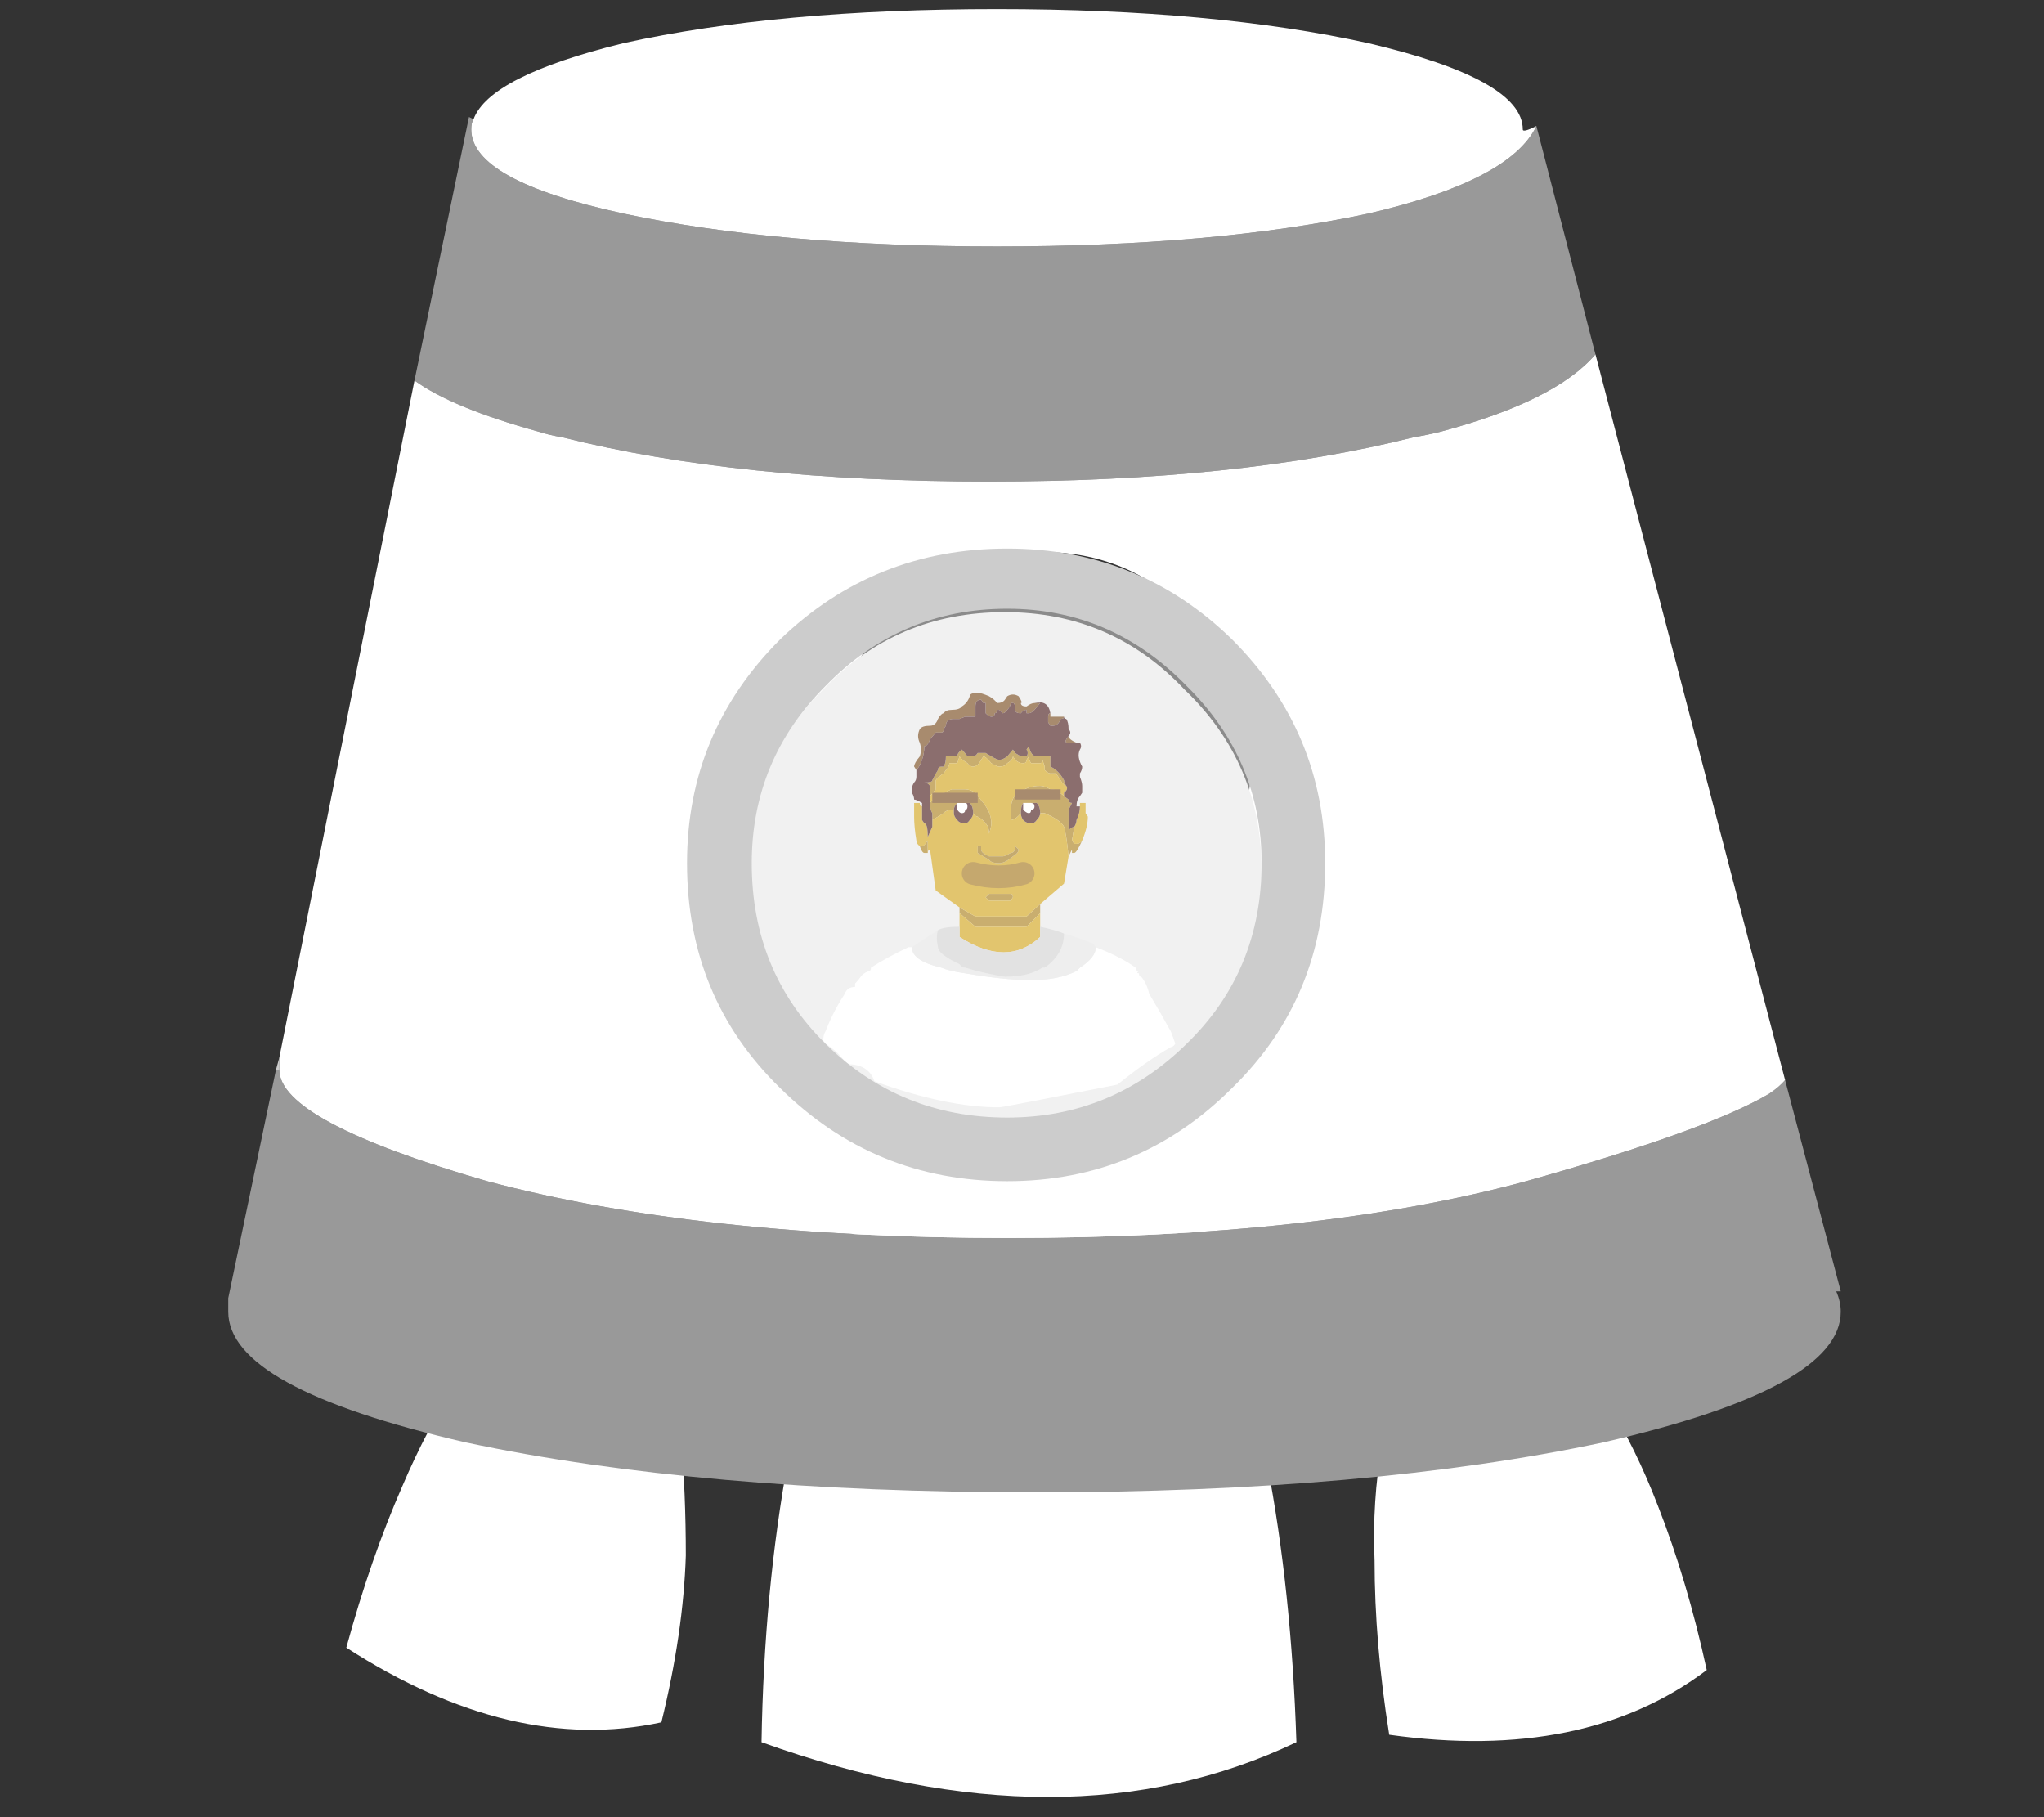 
<svg xmlns="http://www.w3.org/2000/svg" version="1.1" xmlns:xlink="http://www.w3.org/1999/xlink" preserveAspectRatio="none" x="0px" y="0px" width="90px" height="80px" viewBox="0 0 90 80">
<rect x="0" y="0" width="90" height="80" fill="#333333" stroke="none"/>
<defs>
<g id="foguete_funcionando_0_Layer0_1_FILL">
<path fill="#FFFFFF" stroke="none" d="
M 12.05 -46.3
Q 10.6 -48.7 9.25 -48.4 7.9 -48.15 7.45 -45.4 7.25 -44.3 7.3 -43.1 7.3 -41.45 7.6 -39.6 11.6 -39.05 14.1 -40.9 13.7 -42.7 13.1 -44.2 12.65 -45.35 12.05 -46.3 Z"/>
</g>

<g id="foguete_funcionando_0_Layer0_3_FILL">
<path fill="#FFFFFF" stroke="none" d="
M 5.1 -45.05
Q 4.7 -47.1 4.05 -48.85 2.45 -53.2 0.15 -53.2 -2.05 -53.2 -3.7 -48.85 -4.3 -47.2 -4.7 -45.15 -5.2 -42.5 -5.25 -39.45 1 -37.25 5.7 -39.45 5.6 -42.5 5.1 -45.05 Z"/>
</g>

<g id="foguete_funcionando_0_Layer0_5_FILL">
<path fill="#FFFFFF" stroke="none" d="
M -7.3 -39.85
Q -6.85 -41.65 -6.8 -43.2 -6.8 -44.45 -6.9 -45.6 -7.25 -48.35 -8.6 -48.7 -9.95 -49 -11.5 -46.65 -12.1 -45.75 -12.6 -44.6 -13.25 -43.15 -13.75 -41.35 -10.35 -39.2 -7.3 -39.85 Z"/>
</g>

<g id="Layer0_1_FILL">
<path fill="#CCCCCC" stroke="none" d="
M 12.3 46.55
L 12.15 47.1 12.3 47.1
Q 12.3 46.85 12.3 46.55 Z"/>

<path fill="#999999" stroke="none" d="
M 78.6 47.55
Q 78.35 47.85 77.9 48.15 75.2 49.75 67.2 52 58 54.5 44.4 54.5 30.85 54.5 21.45 52 12.3 49.35 12.3 47.1
L 12.15 47.1 10.05 57.15
Q 10.05 57.3 10.05 57.45
L 10.05 57.75
Q 10.05 61.1 20.5 63.5 30.85 65.7 45.55 65.7 60.25 65.7 70.6 63.5 81.05 61.1 81.05 57.75 81.05 57.3 80.85 56.85
L 81.05 56.85 78.6 47.55
M 70.25 15.6
L 67.65 5.55
Q 66.5 7.95 60.25 9.4 53.45 10.85 43.9 10.85 34.25 10.85 27.45 9.4 20.75 7.95 20.75 5.7 20.75 5.4 20.85 5.25
L 20.65 5.15 18.25 16.75
Q 19.9 17.95 23.7 19 24.15 19.15 24.75 19.25 32.5 21.2 43.55 21.2 54.5 21.2 62.25 19.25 62.85 19.15 63.45 19 68.5 17.65 70.25 15.6 Z"/>

<path fill="#FFFFFF" stroke="none" d="
M 63.45 19
Q 62.85 19.15 62.25 19.25 54.5 21.2 43.55 21.2 32.5 21.2 24.75 19.25 24.15 19.15 23.7 19 19.9 17.95 18.25 16.75
L 12.3 46.55
Q 12.3 46.85 12.3 47.1 12.3 49.35 21.45 52 30.85 54.5 44.4 54.5 58 54.5 67.2 52 75.2 49.75 77.9 48.15 78.35 47.85 78.6 47.55
L 70.25 15.6
Q 68.5 17.65 63.45 19
M 55.1 33.4
Q 55.1 37.25 52.35 39.9 49.65 42.55 45.9 42.55 42.05 42.55 39.45 39.9 36.75 37.25 36.75 33.4 36.75 29.6 39.45 26.95 42.05 24.3 45.9 24.3 49.65 24.3 52.35 26.95 55.1 29.6 55.1 33.4
M 67.65 5.55
Q 67.05 5.85 67.05 5.7 67.05 3.5 60.25 1.9 53.45 0.4 43.9 0.4 34.25 0.4 27.45 1.9 21.55 3.35 20.85 5.25 20.75 5.4 20.75 5.7 20.75 7.95 27.45 9.4 34.25 10.85 43.9 10.85 53.45 10.85 60.25 9.4 66.5 7.95 67.65 5.55 Z"/>
</g>

<g id="Layer0_1_MEMBER_0_FILL">
<path fill="#E6E6E6" stroke="none" d="
M 52.15 30.35
Q 48.95 26.95 44.25 26.95 39.45 26.95 36.25 30.35 32.95 33.6 32.95 38.3 32.95 43 36.25 46.25 39.45 49.5 44.25 49.5 48.95 49.5 52.15 46.25 55.55 43 55.55 38.3 55.55 33.6 52.15 30.35 Z"/>
</g>

<g id="Layer0_1_MEMBER_0_MEMBER_0_FILL">
<path fill="#A07001" stroke="none" d="
M 40.5 37.25
Q 40.6 37.55 40.7 37.55
L 40.85 37.55
Q 40.85 37.396 40.85 37.25 40.85 37.15 40.85 37 40.7 37.25 40.6 37.25
L 40.5 37.25
M 45.8 40.2
L 45.8 39.8 45.2 40.35 42.95 40.35 42.25 39.95 42.25 40.2 42.95 40.8 45.2 40.8 45.8 40.2
M 44.95 34.9
L 44.85 34.9
Q 44.5 35.05 44.5 35.8
L 44.5 36.1
Q 44.7 36.1 44.95 35.8 44.95 35.5 45.05 35.35
L 45.4 35.35
Q 45.553 35.35 45.65 35.35 45.8 35.5 45.8 35.8
L 46 35.8
Q 46.7 36.1 46.85 36.4 46.95 36.7 47.05 37.7
L 47.2 37.4 47.2 37.55 47.3 37.55
Q 47.4 37.55 47.65 37 47.55 37.15 47.4 37.15
L 47.3 37.15 47.2 37 47.3 36.4
Q 47.2 36.4 47.05 36.55 47.05 36.4 47.05 36.1 47.05 35.8 47.05 35.65
L 47.2 35.35
Q 47.05 35.35 47.05 35.2
L 46.85 35.05
Q 46.7 34.9 46.6 34.9 46.5 34.75 46.25 34.75 46 34.6 45.8 34.6 45.2 34.6 44.95 34.9
M 42.5 35.35
Q 42.602 35.35 42.7 35.35 42.85 35.5 42.85 35.8 42.95 35.95 43.05 35.95 43.3 36.1 43.4 36.25 43.55 36.4 43.55 36.7 43.65 36.4 43.65 36.25 43.65 35.8 43.3 35.35 43.05 35.05 42.95 34.9 42.7 34.75 42.5 34.75 42.25 34.75 41.9 34.75 41.55 34.9 41.3 35.05 41.05 35.2 40.95 35.35 40.95 35.65 41.05 35.8
L 41.05 36.1
Q 41.3 35.95 41.55 35.8 41.65 35.65 42 35.65 42 35.5 42.15 35.35
L 42.5 35.35
M 44 39.35
Q 43.8 39.35 43.55 39.35
L 43.4 39.5 43.55 39.65
Q 43.8 39.65 44 39.65 44.25 39.65 44.5 39.65
L 44.6 39.5
Q 44.6 39.35 44.5 39.35 44.25 39.35 44 39.35
M 43.2 33.45
L 43.3 33.3
Q 43.4 33.3 43.65 33.6 43.9 33.75 44 33.75 44.25 33.75 44.35 33.6 44.6 33.45 44.6 33.3
L 44.7 33.45
Q 44.85 33.6 45.05 33.6 45.2 33.6 45.2 33.45
L 45.3 33.3
Q 45.3 33.45 45.4 33.6
L 45.8 33.6
Q 45.9 33.6 45.9 33.45
L 46 33.75 46 33.9
Q 46.15 34.05 46.25 34.05 46.35 34.05 46.5 34.05
L 46.7 34.35
Q 46.85 34.6 46.95 34.6 46.85 34.45 46.85 34.35 46.6 33.9 46.25 33.75
L 46.25 33.3
Q 45.9 33.3 45.65 33.3 45.4 33.3 45.3 32.85
L 45.2 33
Q 45.3 33.15 45.2 33.3 45.05 33.3 44.95 33.3
L 44.7 33.15 44.6 33 44.35 33.3
Q 44.15 33.45 44 33.45 43.9 33.45 43.65 33.3
L 43.4 33.15
Q 43.3 33.15 43.05 33.15 42.95 33.3 42.85 33.3
L 42.6 33.3
Q 42.5 33.15 42.35 33 42.15 33.15 42.15 33.3
L 41.9 33.3
Q 41.8 33.3 41.65 33.3 41.65 33.6 41.55 33.75
L 41.45 33.75
Q 41.3 33.75 41.3 33.9 41.2 34.05 41.05 34.35 41.05 34.449 40.7 34.45 40.853 34.455 40.95 34.6 40.95 34.75 40.95 34.9
L 40.95 35.05 41.2 34.75 41.2 34.35
Q 41.3 34.2 41.55 34.05
L 41.65 33.9
Q 41.8 33.75 41.8 33.6
L 42.15 33.6 42.25 33.3
Q 42.35 33.45 42.6 33.6 42.7 33.75 42.85 33.75 43.05 33.75 43.2 33.45 Z"/>

<path fill="#FFFFFF" stroke="none" d="
M 47.55 42.6
L 47.4 42.75
Q 46.6 43.15 45.4 43.15 44.25 43.15 42.5 42.85 41.8 42.75 41.45 42.6 40.15 42.3 40.15 41.7
L 40 41.7
Q 39.05 42.15 38.35 42.6 38.35 42.75 38.25 42.75 38 42.85 37.9 43 37.8 43.15 37.65 43.3
L 37.65 43.45
Q 37.3 43.45 37.2 43.75 36.7 44.5 36.35 45.4 36.25 45.55 36.25 45.8
L 36.35 45.95
Q 36.85 46.25 37.3 46.85 38.25 46.85 38.5 47.6 41.65 48.75 44 48.75 44.15 48.75 49.2 47.75 50.5 46.7 51.55 46.1 51.65 46.1 51.75 45.95 51.65 45.65 51.55 45.4 51.05 44.5 50.6 43.75 50.5 43.3 50.25 43 50.15 43 50.15 42.85 50 42.85 50.15 42.75 50 42.75 50 42.6 49.4 42.15 48.25 41.7 48.25 42.15 47.55 42.6
M 45.55 35.5
Q 45.55 35.355 45.4 35.35
L 45.05 35.35 45.05 35.65
Q 45.2 35.8 45.3 35.8 45.4 35.8 45.4 35.65 45.55 35.65 45.55 35.5
M 42.6 35.5
Q 42.6 35.352 42.5 35.35
L 42.15 35.35 42.15 35.65
Q 42.25 35.8 42.35 35.8 42.5 35.8 42.5 35.65 42.6 35.65 42.6 35.5 Z"/>

<path fill="#E1E1E1" stroke="none" d="
M 46.85 41.1
Q 46.85 42 46 42.6
L 45.9 42.6
Q 45.3 43 44.25 43 43.3 42.85 42.5 42.6 42.35 42.6 42.25 42.45 41.3 42 41.3 41.7 41.2 41.25 41.3 40.95 40.6 41.4 40.15 41.7 40.15 42.3 41.45 42.6 41.8 42.75 42.5 42.85 44.25 43.15 45.4 43.15 46.6 43.15 47.4 42.75
L 47.55 42.6
Q 48.25 42.15 48.25 41.7
L 48.15 41.55
Q 47.4 41.25 46.85 41.1 Z"/>

<path fill="#CC9900" stroke="none" d="
M 45.8 41.25
L 45.8 40.8 45.8 40.2 45.2 40.8 42.95 40.8 42.25 40.2 42.25 40.8 42.25 41.25
Q 44.35 42.6 45.8 41.25
M 47.55 35.35
L 47.55 35.5
Q 47.55 35.8 47.4 36.1 47.4 36.25 47.3 36.4
L 47.2 37 47.3 37.15 47.4 37.15
Q 47.55 37.15 47.65 37 47.9 36.4 47.9 35.95
L 47.8 35.8
Q 47.8 35.5 47.8 35.35
L 47.55 35.35
M 43.3 33.3
L 43.2 33.45
Q 43.05 33.75 42.85 33.75 42.7 33.75 42.6 33.6 42.35 33.45 42.25 33.3
L 42.15 33.6 41.8 33.6
Q 41.8 33.75 41.65 33.9
L 41.55 34.05
Q 41.3 34.2 41.2 34.35
L 41.2 34.75 40.95 35.05 40.95 35.35
Q 41.05 35.2 41.3 35.05 41.55 34.9 41.9 34.75 42.25 34.75 42.5 34.75 42.7 34.75 42.95 34.9 43.05 35.05 43.3 35.35 43.65 35.8 43.65 36.25 43.65 36.4 43.55 36.7 43.55 36.4 43.4 36.25 43.3 36.1 43.05 35.95 42.95 35.95 42.85 35.8 42.85 35.95 42.7 36.1 42.6 36.25 42.5 36.25 42.25 36.25 42.15 36.1 42 35.95 42 35.8
L 42 35.65
Q 41.65 35.65 41.55 35.8 41.3 35.95 41.05 36.1
L 41.05 36.4 40.85 36.85
Q 40.85 36.25 40.7 36.25
L 40.6 36.1 40.6 35.8
Q 40.6 35.65 40.6 35.5 40.5 35.5 40.5 35.35
L 40.25 35.35
Q 40.25 35.5 40.25 35.8
L 40.25 35.95
Q 40.25 36.4 40.35 37 40.35 37.15 40.5 37.25
L 40.6 37.25
Q 40.7 37.25 40.85 37 40.85 37.15 40.85 37.25 40.85 37.396 40.85 37.55 40.853 37.4 40.95 37.4
L 41.2 39.2 42.25 39.95 42.95 40.35 45.2 40.35 45.8 39.8 46.85 38.9 47.05 37.7
Q 46.95 36.7 46.85 36.4 46.7 36.1 46 35.8
L 45.8 35.8
Q 45.8 35.95 45.65 36.1 45.55 36.25 45.4 36.25 45.2 36.25 45.05 36.1 44.95 35.95 44.95 35.8 44.7 36.1 44.5 36.1
L 44.5 35.8
Q 44.5 35.05 44.85 34.9
L 44.95 34.9
Q 45.2 34.6 45.8 34.6 46 34.6 46.25 34.75 46.5 34.75 46.6 34.9 46.7 34.9 46.85 35.05
L 46.85 34.9
Q 47.05 34.75 46.95 34.6 46.85 34.6 46.7 34.35
L 46.5 34.05
Q 46.35 34.05 46.25 34.05 46.15 34.05 46 33.9
L 46 33.75 45.9 33.45
Q 45.9 33.6 45.8 33.6
L 45.4 33.6
Q 45.3 33.45 45.3 33.3
L 45.2 33.45
Q 45.2 33.6 45.05 33.6 44.85 33.6 44.7 33.45
L 44.6 33.3
Q 44.6 33.45 44.35 33.6 44.25 33.75 44 33.75 43.9 33.75 43.65 33.6 43.4 33.3 43.3 33.3
M 44.85 37.4
Q 44.85 37.55 44.6 37.7 44.25 38 44 38 43.65 38 43.55 37.85 43.3 37.7 43.05 37.55 43.05 37.4 43.05 37.25
L 43.2 37.25 43.2 37.4
Q 43.2 37.55 43.55 37.7
L 44.15 37.7
Q 44.25 37.7 44.5 37.55 44.7 37.55 44.7 37.25
L 44.85 37.4
M 43.55 39.35
Q 43.8 39.35 44 39.35 44.25 39.35 44.5 39.35 44.6 39.35 44.6 39.5
L 44.5 39.65
Q 44.25 39.65 44 39.65 43.8 39.65 43.55 39.65
L 43.4 39.5 43.55 39.35
M 45.05 38.45
Q 44 38.75 42.85 38.45 44 38.75 45.05 38.45 Z"/>

<path fill="#CCCCCC" stroke="none" d="
M 45.8 40.8
L 45.8 41.25
Q 44.35 42.6 42.25 41.25
L 42.25 40.8
Q 41.55 40.8 41.3 40.95 41.2 41.25 41.3 41.7 41.3 42 42.25 42.45 42.35 42.6 42.5 42.6 43.3 42.85 44.25 43 45.3 43 45.9 42.6
L 46 42.6
Q 46.85 42 46.85 41.1 46.5 40.95 45.8 40.8 Z"/>

<path fill="#663300" stroke="none" d="
M 47.05 32.7
L 47.4 32.7
Q 47.05 32.55 47.05 32.4
L 46.95 32.55
Q 46.85 32.7 47.05 32.7
M 46.25 31.95
L 46.35 31.95
Q 46.6 31.95 46.7 31.65 46.849 31.65 46.85 31.55 46.7 31.55 46.6 31.55 46.5 31.55 46.25 31.55
L 46.25 31.4
Q 46.15 31.4 46.15 31.55
L 46.15 31.8 46.25 31.95
M 43.05 30.5
Q 42.7 30.5 42.7 30.65 42.6 30.95 42.35 31.1 42.25 31.25 41.9 31.25 41.65 31.25 41.55 31.4 41.45 31.4 41.3 31.65 41.2 31.95 40.95 31.95 40.6 31.95 40.5 32.1 40.35 32.4 40.5 32.7 40.6 33 40.5 33.3 40.25 33.6 40.25 33.75
L 40.35 33.9
Q 40.5 33.75 40.6 33.45 40.7 33.15 40.7 32.85 40.85 32.85 40.95 32.55
L 41.2 32.25 41.45 32.25
Q 41.55 32.25 41.55 32.1
L 41.65 31.95
Q 41.65 31.65 42 31.65 42.15 31.65 42.25 31.65
L 42.5 31.55
Q 42.7 31.55 42.95 31.55
L 42.95 31.1
Q 42.95 30.8 43.2 30.8
L 43.3 30.95 43.4 30.95
Q 43.4 31.25 43.4 31.4 43.55 31.55 43.65 31.55 43.8 31.55 43.8 31.4 43.9 31.4 43.9 31.25
L 44 31.25 44.15 31.4
Q 44.25 31.4 44.35 31.25 44.5 31.1 44.5 30.95
L 44.6 30.95
Q 44.7 30.95 44.7 31.25 44.7 31.4 44.95 31.4 45.05 31.25 45.2 31.25
L 45.2 31.4 45.3 31.4
Q 45.4 31.4 45.55 31.25
L 45.8 30.95
Q 45.65 30.95 45.55 30.95 45.4 30.95 45.2 31.1 44.95 31.1 44.95 30.95 45.05 30.95 44.85 30.65 44.6 30.5 44.35 30.65
L 44.25 30.8
Q 44.15 30.95 43.9 30.95 43.8 30.8 43.55 30.65 43.2 30.5 43.05 30.5 Z"/>

<path fill="#330000" stroke="none" d="
M 45.4 35.35
Q 45.55 35.355 45.55 35.5 45.55 35.65 45.4 35.65 45.4 35.8 45.3 35.8 45.2 35.8 45.05 35.65
L 45.05 35.35
Q 44.95 35.5 44.95 35.8 44.95 35.95 45.05 36.1 45.2 36.25 45.4 36.25 45.55 36.25 45.65 36.1 45.8 35.95 45.8 35.8 45.8 35.5 45.65 35.35 45.553 35.35 45.4 35.35
M 42.5 35.35
Q 42.6 35.352 42.6 35.5 42.6 35.65 42.5 35.65 42.5 35.8 42.35 35.8 42.25 35.8 42.15 35.65
L 42.15 35.35
Q 42 35.5 42 35.65
L 42 35.8
Q 42 35.95 42.15 36.1 42.25 36.25 42.5 36.25 42.6 36.25 42.7 36.1 42.85 35.95 42.85 35.8 42.85 35.5 42.7 35.35 42.602 35.35 42.5 35.35
M 45.2 31.4
L 45.2 31.25
Q 45.05 31.25 44.95 31.4 44.7 31.4 44.7 31.25 44.7 30.95 44.6 30.95
L 44.5 30.95
Q 44.5 31.1 44.35 31.25 44.25 31.4 44.15 31.4
L 44 31.25 43.9 31.25
Q 43.9 31.4 43.8 31.4 43.8 31.55 43.65 31.55 43.55 31.55 43.4 31.4 43.4 31.25 43.4 30.95
L 43.3 30.95 43.2 30.8
Q 42.95 30.8 42.95 31.1
L 42.95 31.55
Q 42.7 31.55 42.5 31.55
L 42.25 31.65
Q 42.15 31.65 42 31.65 41.65 31.65 41.65 31.95
L 41.55 32.1
Q 41.55 32.25 41.45 32.25
L 41.2 32.25 40.95 32.55
Q 40.85 32.85 40.7 32.85 40.7 33.15 40.6 33.45 40.5 33.75 40.35 33.9
L 40.35 34.2
Q 40.35 34.35 40.25 34.45 40.15 34.6 40.15 34.75
L 40.15 34.9
Q 40.25 35.05 40.25 35.2 40.35 35.2 40.6 35.35
L 40.6 35.5
Q 40.6 35.65 40.6 35.8
L 40.6 36.1 40.7 36.25
Q 40.85 36.25 40.85 36.85
L 41.05 36.4 41.05 36.1 41.05 35.8
Q 40.95 35.65 40.95 35.35
L 40.95 35.05 40.95 34.9
Q 40.95 34.75 40.95 34.6 40.853 34.455 40.7 34.45 41.05 34.449 41.05 34.35 41.2 34.05 41.3 33.9 41.3 33.75 41.45 33.75
L 41.55 33.75
Q 41.65 33.6 41.65 33.3 41.8 33.3 41.9 33.3
L 42.15 33.3
Q 42.15 33.15 42.35 33 42.5 33.15 42.6 33.3
L 42.85 33.3
Q 42.95 33.3 43.05 33.15 43.3 33.15 43.4 33.15
L 43.65 33.3
Q 43.9 33.45 44 33.45 44.15 33.45 44.35 33.3
L 44.6 33 44.7 33.15 44.95 33.3
Q 45.05 33.3 45.2 33.3 45.3 33.15 45.2 33
L 45.3 32.85
Q 45.4 33.3 45.65 33.3 45.9 33.3 46.25 33.3
L 46.25 33.75
Q 46.6 33.9 46.85 34.35 46.85 34.45 46.95 34.6 47.05 34.75 46.85 34.9
L 46.85 35.05 47.05 35.2
Q 47.05 35.35 47.2 35.35
L 47.05 35.65
Q 47.05 35.8 47.05 36.1 47.05 36.4 47.05 36.55 47.2 36.4 47.3 36.4 47.4 36.25 47.4 36.1 47.55 35.8 47.55 35.5
L 47.4 35.5
Q 47.4 35.2 47.55 35.05
L 47.65 34.9
Q 47.65 34.75 47.65 34.6 47.65 34.45 47.55 34.2
L 47.55 34.05
Q 47.65 33.9 47.65 33.75 47.4 33.3 47.55 33 47.65 32.85 47.55 32.7
L 47.4 32.7 47.05 32.7
Q 46.85 32.7 46.95 32.55
L 47.05 32.4
Q 47.2 32.25 47.05 32.1 47.05 31.8 46.95 31.65 46.851 31.65 46.85 31.55 46.849 31.65 46.7 31.65 46.6 31.95 46.35 31.95
L 46.25 31.95 46.15 31.8 46.15 31.55
Q 46.15 31.4 46.25 31.4 46.15 30.8 45.55 30.95 45.65 30.95 45.8 30.95
L 45.55 31.25
Q 45.4 31.4 45.3 31.4
L 45.2 31.4 Z"/>

<path fill="#986A01" stroke="none" d="
M 44.6 37.7
Q 44.85 37.55 44.85 37.4
L 44.7 37.25
Q 44.7 37.55 44.5 37.55 44.25 37.7 44.15 37.7
L 43.55 37.7
Q 43.2 37.55 43.2 37.4
L 43.2 37.25 43.05 37.25
Q 43.05 37.4 43.05 37.55 43.3 37.7 43.55 37.85 43.65 38 44 38 44.25 38 44.6 37.7 Z"/>
</g>

<g id="Layer0_1_MEMBER_0_MEMBER_0_MEMBER_0_FILL">
<path fill="#663300" stroke="none" d="
M 41.05 35.35
L 43.05 35.35 43.05 34.9 41.05 34.9 41.05 35.35 Z"/>
</g>

<g id="Layer0_1_MEMBER_0_MEMBER_0_MEMBER_1_FILL">
<path fill="#663300" stroke="none" d="
M 44.7 35.2
L 46.7 35.2 46.7 34.75 44.7 34.75 44.7 35.2 Z"/>
</g>

<g id="Layer0_1_MEMBER_0_MEMBER_1_FILL">
<path fill="#FFFFFF" fill-opacity="0.431" stroke="none" d="
M 52.7 29.6
Q 49.3 26.2 44.35 26.2 39.3 26.2 35.9 29.6 32.35 33.15 32.35 38 32.35 43 35.9 46.4 39.3 49.95 44.35 49.95 49.3 49.95 52.7 46.4 56.25 43 56.25 38 56.25 33.15 52.7 29.6 Z"/>
</g>

<g id="Layer0_1_MEMBER_0_MEMBER_2_FILL">
<path fill="#CCCCCC" stroke="none" d="
M 54.25 28.15
Q 50.15 24.15 44.35 24.15 38.5 24.15 34.35 28.15 30.25 32.25 30.25 38 30.25 43.9 34.35 47.9 38.5 52 44.35 52 50.15 52 54.25 47.9 58.35 43.9 58.35 38 58.35 32.25 54.25 28.15
M 52.25 45.95
Q 48.95 49.2 44.35 49.2 39.65 49.2 36.35 45.95 33.1 42.75 33.1 38 33.1 33.45 36.35 30.2 39.65 26.8 44.35 26.8 48.95 26.8 52.25 30.2 55.55 33.45 55.55 38 55.55 42.75 52.25 45.95 Z"/>
</g>

<path id="Layer0_1_MEMBER_0_MEMBER_0_1_STROKES" stroke="#996600" stroke-width="1" stroke-linejoin="round" stroke-linecap="round" fill="none" d="
M 45.05 38.45
Q 44 38.75 42.85 38.45"/>
</defs>

<g transform="matrix( 1.316, 0, 0, 1.689, 66.8,-1053) ">
<g id="foguete_btn" transform="matrix( 1.87, 0, 0, 1.87, -16.7,707.9) ">
<g id="fogo_mc" transform="matrix( 0.874, 0, 0, 0.694, 0,6.5) ">
<g transform="matrix( 0.233, -0.047, 0.106, 0.532, 12.7,-32.15) "/>

<g transform="matrix( 1, 0, 0, 1, 0,0) ">
<use xlink:href="#foguete_funcionando_0_Layer0_1_FILL"/>
</g>

<g transform="matrix( 0.391, 0, 0, 0.991, -0.15,-24.5) "/>

<g transform="matrix( 1, 0, 0, 1, 0,0) ">
<use xlink:href="#foguete_funcionando_0_Layer0_3_FILL"/>
</g>

<g transform="matrix( 0.231, 0.054, -0.125, 0.531, -13.1,-32.45) "/>

<g transform="matrix( 1, 0, 0, 1, 0,0) ">
<use xlink:href="#foguete_funcionando_0_Layer0_5_FILL"/>
</g>
</g>
</g>
</g>

<g transform="matrix( 1, 0, 0, 1, 0,0) ">
<use xlink:href="#Layer0_1_FILL"/>
</g>

<g transform="matrix( 1, 0, 0, 1, 0,0) ">
<use xlink:href="#Layer0_1_MEMBER_0_FILL"/>
</g>

<g transform="matrix( 1, 0, 0, 1, 0,0) ">
<use xlink:href="#Layer0_1_MEMBER_0_MEMBER_0_FILL"/>

<use xlink:href="#Layer0_1_MEMBER_0_MEMBER_0_1_STROKES"/>
</g>

<g transform="matrix( 1, 0, 0, 1, 0,0) ">
<use xlink:href="#Layer0_1_MEMBER_0_MEMBER_0_MEMBER_0_FILL"/>
</g>

<g transform="matrix( 1, 0, 0, 1, 0,0) ">
<use xlink:href="#Layer0_1_MEMBER_0_MEMBER_0_MEMBER_1_FILL"/>
</g>

<g transform="matrix( 1, 0, 0, 1, 0,0) ">
<use xlink:href="#Layer0_1_MEMBER_0_MEMBER_1_FILL"/>
</g>

<g transform="matrix( 1, 0, 0, 1, 0,0) ">
<use xlink:href="#Layer0_1_MEMBER_0_MEMBER_2_FILL"/>
</g>
</svg>

